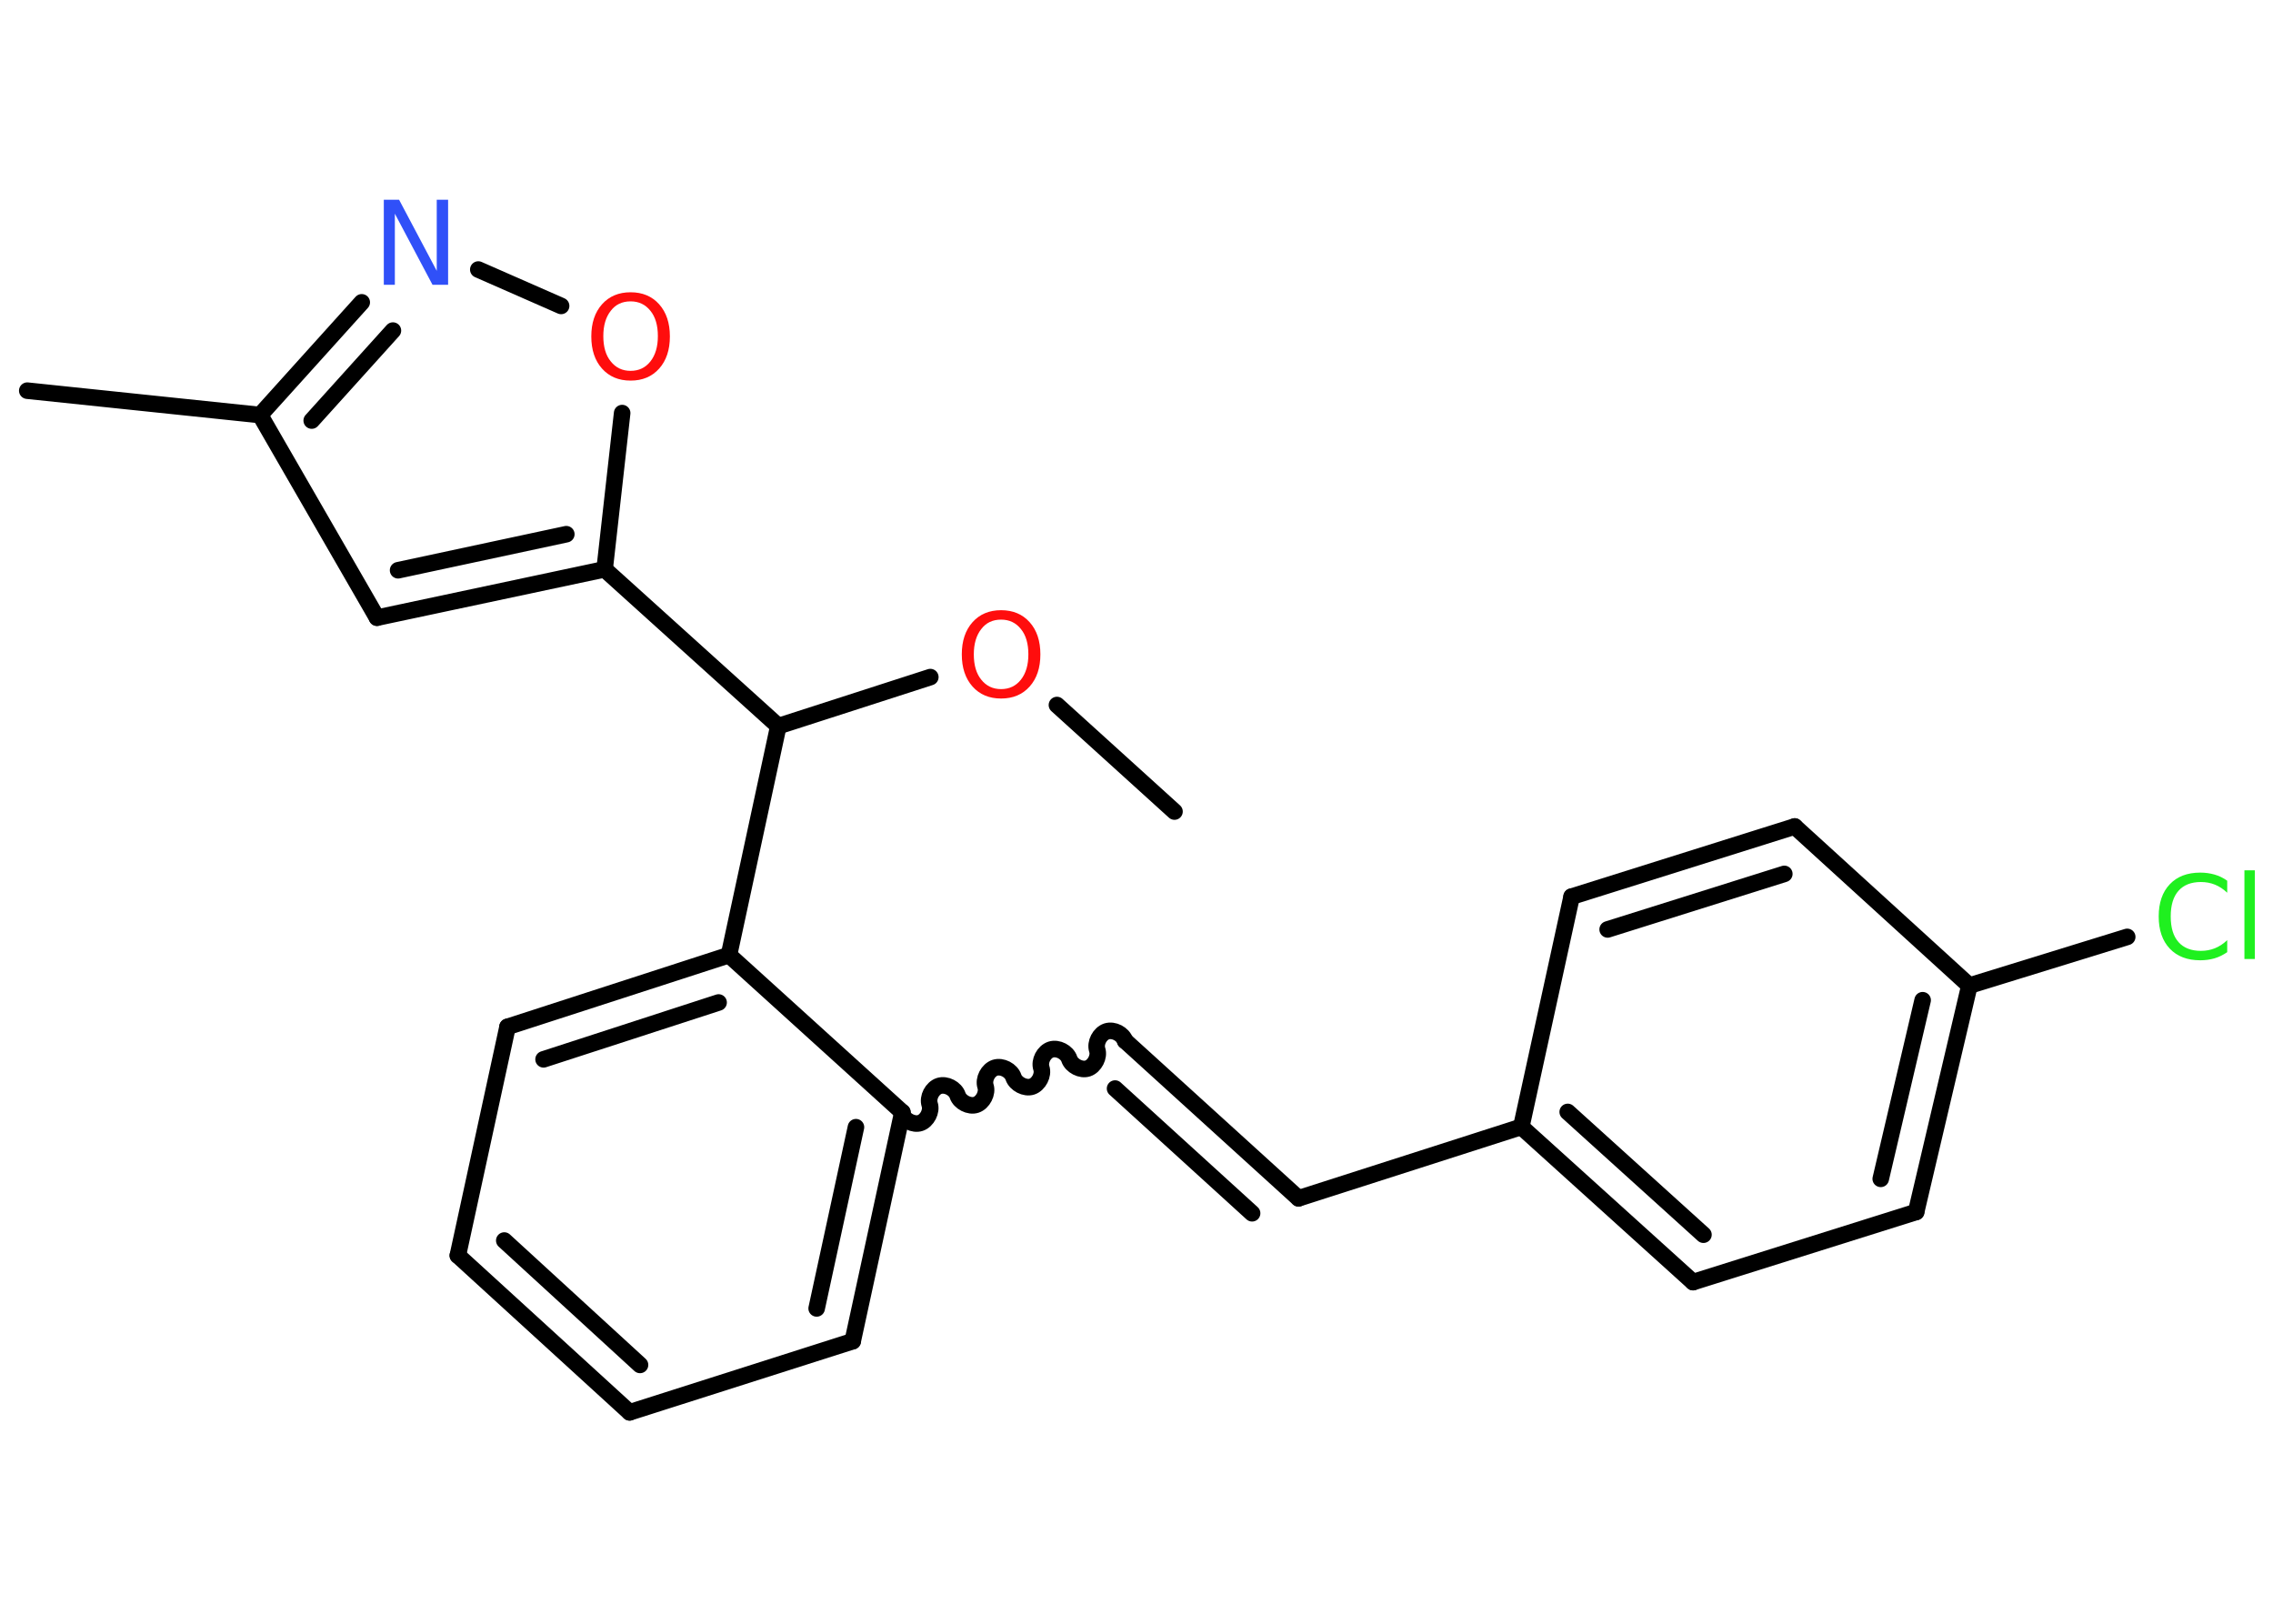 <?xml version='1.0' encoding='UTF-8'?>
<!DOCTYPE svg PUBLIC "-//W3C//DTD SVG 1.1//EN" "http://www.w3.org/Graphics/SVG/1.1/DTD/svg11.dtd">
<svg version='1.2' xmlns='http://www.w3.org/2000/svg' xmlns:xlink='http://www.w3.org/1999/xlink' width='70.0mm' height='50.0mm' viewBox='0 0 70.0 50.0'>
  <desc>Generated by the Chemistry Development Kit (http://github.com/cdk)</desc>
  <g stroke-linecap='round' stroke-linejoin='round' stroke='#000000' stroke-width='.51' fill='#FF0D0D'>
    <rect x='.0' y='.0' width='70.0' height='50.0' fill='#FFFFFF' stroke='none'/>
    <g id='mol1' class='mol'>
      <line id='mol1bnd1' class='bond' x1='36.17' y1='24.99' x2='32.55' y2='21.71'/>
      <line id='mol1bnd2' class='bond' x1='28.65' y1='20.85' x2='23.97' y2='22.36'/>
      <line id='mol1bnd3' class='bond' x1='23.97' y1='22.36' x2='18.62' y2='17.53'/>
      <g id='mol1bnd4' class='bond'>
        <line x1='11.61' y1='19.02' x2='18.62' y2='17.53'/>
        <line x1='12.26' y1='17.56' x2='17.44' y2='16.45'/>
      </g>
      <line id='mol1bnd5' class='bond' x1='11.61' y1='19.02' x2='8.01' y2='12.78'/>
      <line id='mol1bnd6' class='bond' x1='8.01' y1='12.78' x2='.84' y2='12.03'/>
      <g id='mol1bnd7' class='bond'>
        <line x1='11.14' y1='9.31' x2='8.01' y2='12.78'/>
        <line x1='12.1' y1='10.18' x2='9.6' y2='12.95'/>
      </g>
      <line id='mol1bnd8' class='bond' x1='14.73' y1='8.3' x2='17.28' y2='9.42'/>
      <line id='mol1bnd9' class='bond' x1='18.62' y1='17.53' x2='19.16' y2='12.72'/>
      <line id='mol1bnd10' class='bond' x1='23.97' y1='22.36' x2='22.45' y2='29.41'/>
      <g id='mol1bnd11' class='bond'>
        <line x1='22.45' y1='29.41' x2='15.63' y2='31.62'/>
        <line x1='22.13' y1='30.87' x2='16.74' y2='32.62'/>
      </g>
      <line id='mol1bnd12' class='bond' x1='15.63' y1='31.62' x2='14.1' y2='38.66'/>
      <g id='mol1bnd13' class='bond'>
        <line x1='14.1' y1='38.66' x2='19.39' y2='43.49'/>
        <line x1='15.53' y1='38.2' x2='19.71' y2='42.03'/>
      </g>
      <line id='mol1bnd14' class='bond' x1='19.39' y1='43.49' x2='26.26' y2='41.3'/>
      <g id='mol1bnd15' class='bond'>
        <line x1='26.26' y1='41.3' x2='27.79' y2='34.25'/>
        <line x1='25.15' y1='40.29' x2='26.36' y2='34.71'/>
      </g>
      <line id='mol1bnd16' class='bond' x1='22.45' y1='29.41' x2='27.79' y2='34.25'/>
      <path id='mol1bnd17' class='bond' d='M34.65 32.05c-.07 -.21 -.35 -.36 -.57 -.29c-.21 .07 -.36 .35 -.29 .57c.07 .21 -.08 .5 -.29 .57c-.21 .07 -.5 -.08 -.57 -.29c-.07 -.21 -.35 -.36 -.57 -.29c-.21 .07 -.36 .35 -.29 .57c.07 .21 -.08 .5 -.29 .57c-.21 .07 -.5 -.08 -.57 -.29c-.07 -.21 -.35 -.36 -.57 -.29c-.21 .07 -.36 .35 -.29 .57c.07 .21 -.08 .5 -.29 .57c-.21 .07 -.5 -.08 -.57 -.29c-.07 -.21 -.35 -.36 -.57 -.29c-.21 .07 -.36 .35 -.29 .57c.07 .21 -.08 .5 -.29 .57c-.21 .07 -.5 -.08 -.57 -.29' fill='none' stroke='#000000' stroke-width='.51'/>
      <g id='mol1bnd18' class='bond'>
        <line x1='34.65' y1='32.05' x2='39.99' y2='36.9'/>
        <line x1='34.34' y1='33.52' x2='38.56' y2='37.36'/>
      </g>
      <line id='mol1bnd19' class='bond' x1='39.99' y1='36.9' x2='46.85' y2='34.7'/>
      <g id='mol1bnd20' class='bond'>
        <line x1='46.85' y1='34.7' x2='52.14' y2='39.48'/>
        <line x1='48.28' y1='34.24' x2='52.46' y2='38.02'/>
      </g>
      <line id='mol1bnd21' class='bond' x1='52.14' y1='39.48' x2='59.01' y2='37.32'/>
      <g id='mol1bnd22' class='bond'>
        <line x1='59.01' y1='37.32' x2='60.65' y2='30.35'/>
        <line x1='57.92' y1='36.3' x2='59.21' y2='30.8'/>
      </g>
      <line id='mol1bnd23' class='bond' x1='60.65' y1='30.35' x2='65.51' y2='28.85'/>
      <line id='mol1bnd24' class='bond' x1='60.65' y1='30.35' x2='55.27' y2='25.45'/>
      <g id='mol1bnd25' class='bond'>
        <line x1='55.27' y1='25.45' x2='48.4' y2='27.61'/>
        <line x1='54.95' y1='26.91' x2='49.51' y2='28.62'/>
      </g>
      <line id='mol1bnd26' class='bond' x1='46.85' y1='34.7' x2='48.4' y2='27.61'/>
      <path id='mol1atm2' class='atom' d='M30.83 19.08q-.39 .0 -.61 .29q-.23 .29 -.23 .78q.0 .5 .23 .78q.23 .29 .61 .29q.38 .0 .61 -.29q.23 -.29 .23 -.78q.0 -.5 -.23 -.78q-.23 -.29 -.61 -.29zM30.83 18.79q.55 .0 .88 .37q.33 .37 .33 .99q.0 .62 -.33 .99q-.33 .37 -.88 .37q-.55 .0 -.88 -.37q-.33 -.37 -.33 -.99q.0 -.62 .33 -.99q.33 -.37 .88 -.37z' stroke='none'/>
      <path id='mol1atm8' class='atom' d='M11.82 6.15h.47l1.16 2.19v-2.19h.35v2.62h-.48l-1.16 -2.19v2.19h-.34v-2.62z' stroke='none' fill='#3050F8'/>
      <path id='mol1atm9' class='atom' d='M19.42 9.28q-.39 .0 -.61 .29q-.23 .29 -.23 .78q.0 .5 .23 .78q.23 .29 .61 .29q.38 .0 .61 -.29q.23 -.29 .23 -.78q.0 -.5 -.23 -.78q-.23 -.29 -.61 -.29zM19.42 9.0q.55 .0 .88 .37q.33 .37 .33 .99q.0 .62 -.33 .99q-.33 .37 -.88 .37q-.55 .0 -.88 -.37q-.33 -.37 -.33 -.99q.0 -.62 .33 -.99q.33 -.37 .88 -.37z' stroke='none'/>
      <path id='mol1atm22' class='atom' d='M68.59 27.11v.38q-.18 -.17 -.38 -.25q-.2 -.08 -.43 -.08q-.45 .0 -.69 .27q-.24 .27 -.24 .79q.0 .52 .24 .79q.24 .27 .69 .27q.23 .0 .43 -.08q.2 -.08 .38 -.25v.37q-.19 .13 -.39 .19q-.21 .06 -.44 .06q-.6 .0 -.94 -.36q-.34 -.36 -.34 -.99q.0 -.63 .34 -.99q.34 -.36 .94 -.36q.23 .0 .44 .06q.21 .06 .39 .19zM69.12 26.8h.32v2.73h-.32v-2.73z' stroke='none' fill='#1FF01F'/>
    </g>
  </g>
</svg>
